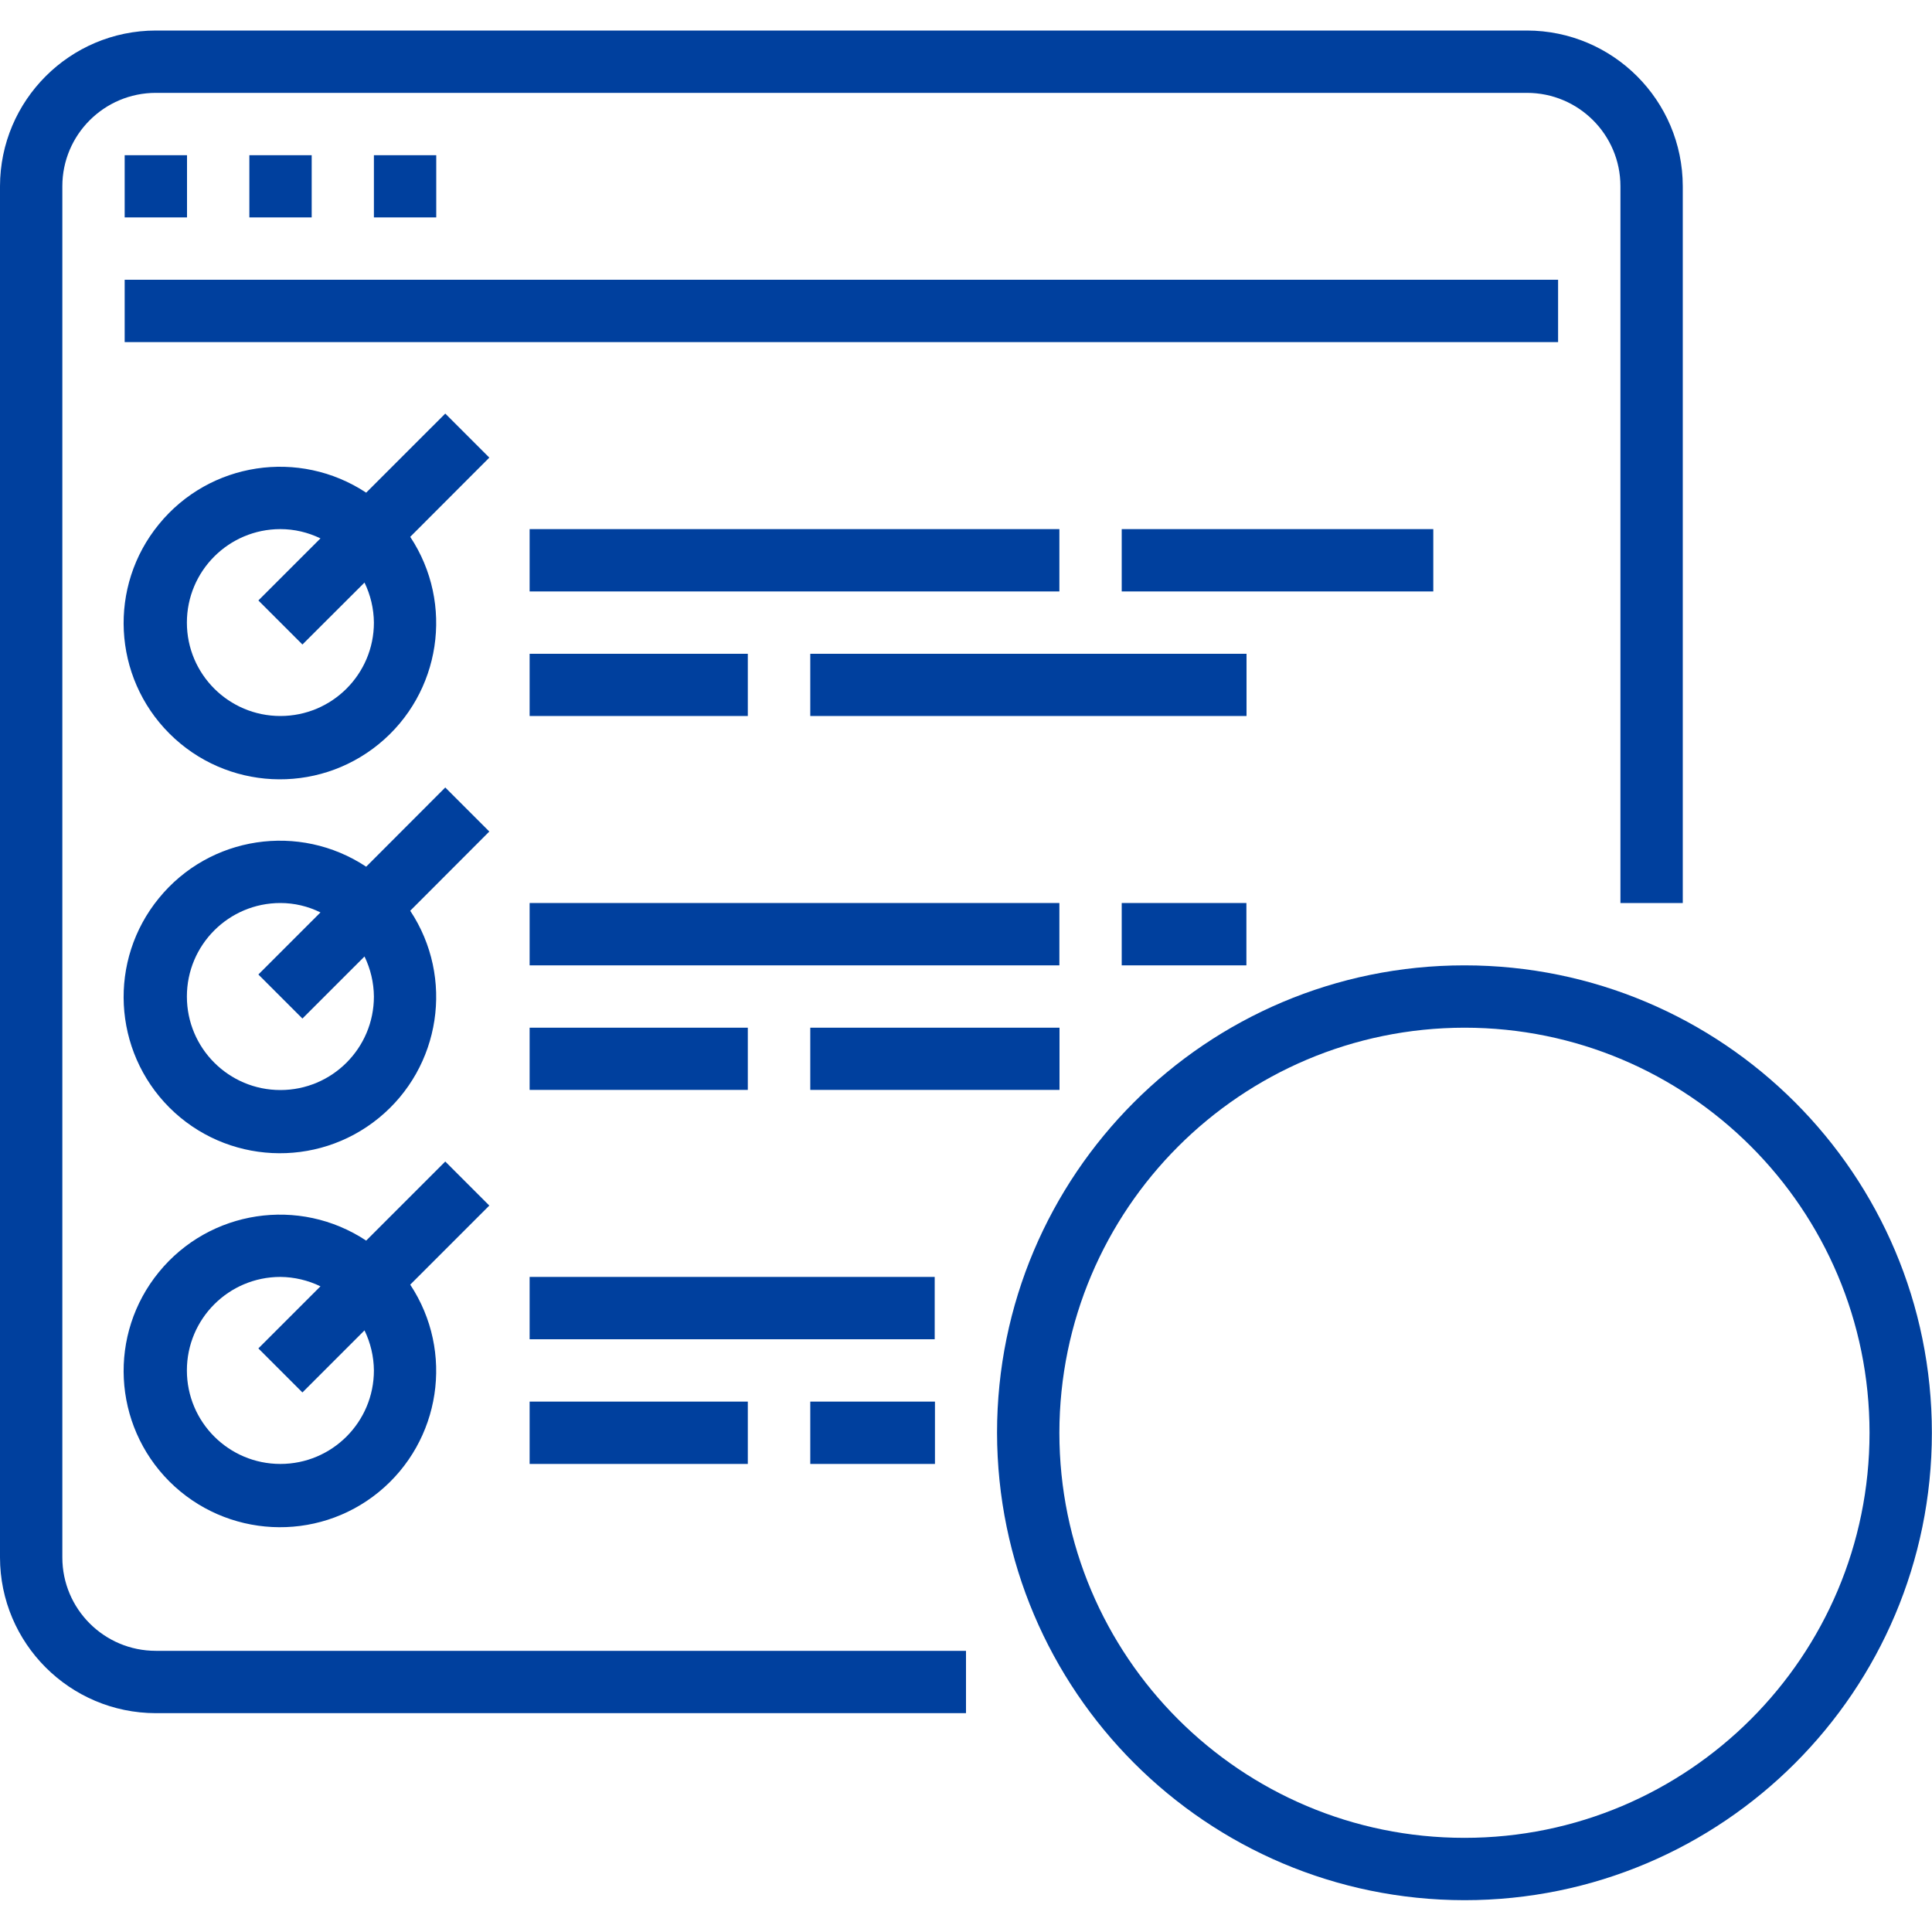 <svg width="15" height="15" viewBox="0 0 15 15" fill="none" xmlns="http://www.w3.org/2000/svg">
<path d="M1.21 13.301H7.5V12.817H1.21C0.809 12.817 0.484 12.492 0.484 12.092V1.446C0.484 1.046 0.809 0.721 1.21 0.721H11.855C12.256 0.721 12.581 1.046 12.581 1.446V7.011H13.065V1.446C13.064 0.779 12.523 0.238 11.855 0.237H1.21C0.542 0.238 0.001 0.779 0 1.446V12.092C0.001 12.759 0.542 13.3 1.21 13.301Z" fill="#00409E"/>
<path d="M0.968 1.205H1.452V1.688H0.968V1.205Z" fill="#00409E"/>
<path d="M1.936 1.205H2.42V1.688H1.936V1.205Z" fill="#00409E"/>
<path d="M2.903 1.205H3.387V1.688H2.903V1.205Z" fill="#00409E"/>
<path d="M0.968 2.172H12.097V2.656H0.968V2.172Z" fill="#00409E"/>
<path d="M3.457 3.211L2.843 3.825C2.323 3.482 1.628 3.587 1.234 4.07C0.839 4.552 0.875 5.255 1.315 5.695C1.756 6.136 2.459 6.171 2.941 5.777C3.423 5.383 3.529 4.687 3.185 4.168L3.799 3.553L3.457 3.211ZM2.177 5.559C1.776 5.559 1.451 5.234 1.451 4.834C1.451 4.433 1.776 4.108 2.177 4.108C2.285 4.108 2.391 4.133 2.488 4.18L2.006 4.662L2.348 5.004L2.83 4.523C2.877 4.62 2.902 4.726 2.903 4.834C2.903 5.234 2.578 5.559 2.177 5.559Z" fill="#00409E"/>
<path d="M4.112 4.108H8.225V4.592H4.112V4.108Z" fill="#00409E"/>
<path d="M4.112 5.076H5.806V5.559H4.112V5.076Z" fill="#00409E"/>
<path d="M6.291 5.076H9.678V5.559H6.291V5.076Z" fill="#00409E"/>
<path d="M8.709 4.108H11.128V4.592H8.709V4.108Z" fill="#00409E"/>
<path d="M3.457 6.114L2.843 6.729C2.323 6.385 1.628 6.49 1.234 6.973C0.839 7.455 0.875 8.158 1.315 8.599C1.756 9.039 2.459 9.074 2.941 8.68C3.423 8.286 3.529 7.59 3.185 7.071L3.799 6.456L3.457 6.114ZM2.177 8.463C1.776 8.463 1.451 8.138 1.451 7.737C1.451 7.336 1.776 7.011 2.177 7.011C2.285 7.011 2.391 7.036 2.488 7.084L2.006 7.566L2.348 7.908L2.83 7.426C2.877 7.523 2.902 7.629 2.903 7.737C2.903 8.138 2.578 8.463 2.177 8.463Z" fill="#00409E"/>
<path d="M4.112 7.011H8.225V7.495H4.112V7.011Z" fill="#00409E"/>
<path d="M4.112 7.979H5.806V8.462H4.112V7.979Z" fill="#00409E"/>
<path d="M6.291 7.979H8.226V8.462H6.291V7.979Z" fill="#00409E"/>
<path d="M8.709 7.011H9.677V7.495H8.709V7.011Z" fill="#00409E"/>
<path d="M3.457 9.018L2.843 9.632C2.323 9.288 1.628 9.394 1.234 9.876C0.839 10.359 0.875 11.061 1.315 11.502C1.756 11.942 2.459 11.978 2.941 11.584C3.423 11.189 3.529 10.494 3.185 9.974L3.799 9.36L3.457 9.018ZM2.177 11.366C1.776 11.366 1.451 11.041 1.451 10.64C1.451 10.239 1.776 9.914 2.177 9.914C2.285 9.915 2.391 9.94 2.488 9.987L2.006 10.469L2.348 10.811L2.83 10.329C2.877 10.426 2.902 10.532 2.903 10.64C2.903 11.041 2.578 11.366 2.177 11.366Z" fill="#00409E"/>
<path d="M4.112 9.914H7.257V10.398H4.112V9.914Z" fill="#00409E"/>
<path d="M4.112 10.882H5.806V11.366H4.112V10.882Z" fill="#00409E"/>
<path d="M6.291 10.882H7.259V11.366H6.291V10.882Z" fill="#00409E"/>
<path d="M11.37 14.753C13.375 14.753 14.999 13.128 14.999 11.124C14.999 9.12 13.375 7.495 11.37 7.495C9.366 7.495 7.741 9.12 7.741 11.124C7.744 13.127 9.367 14.751 11.37 14.753ZM11.37 7.979C13.107 7.979 14.515 9.387 14.515 11.124C14.515 12.861 13.107 14.269 11.37 14.269C9.633 14.269 8.225 12.861 8.225 11.124C8.227 9.388 9.634 7.981 11.37 7.979Z" fill="#00409E"/>
</svg>
